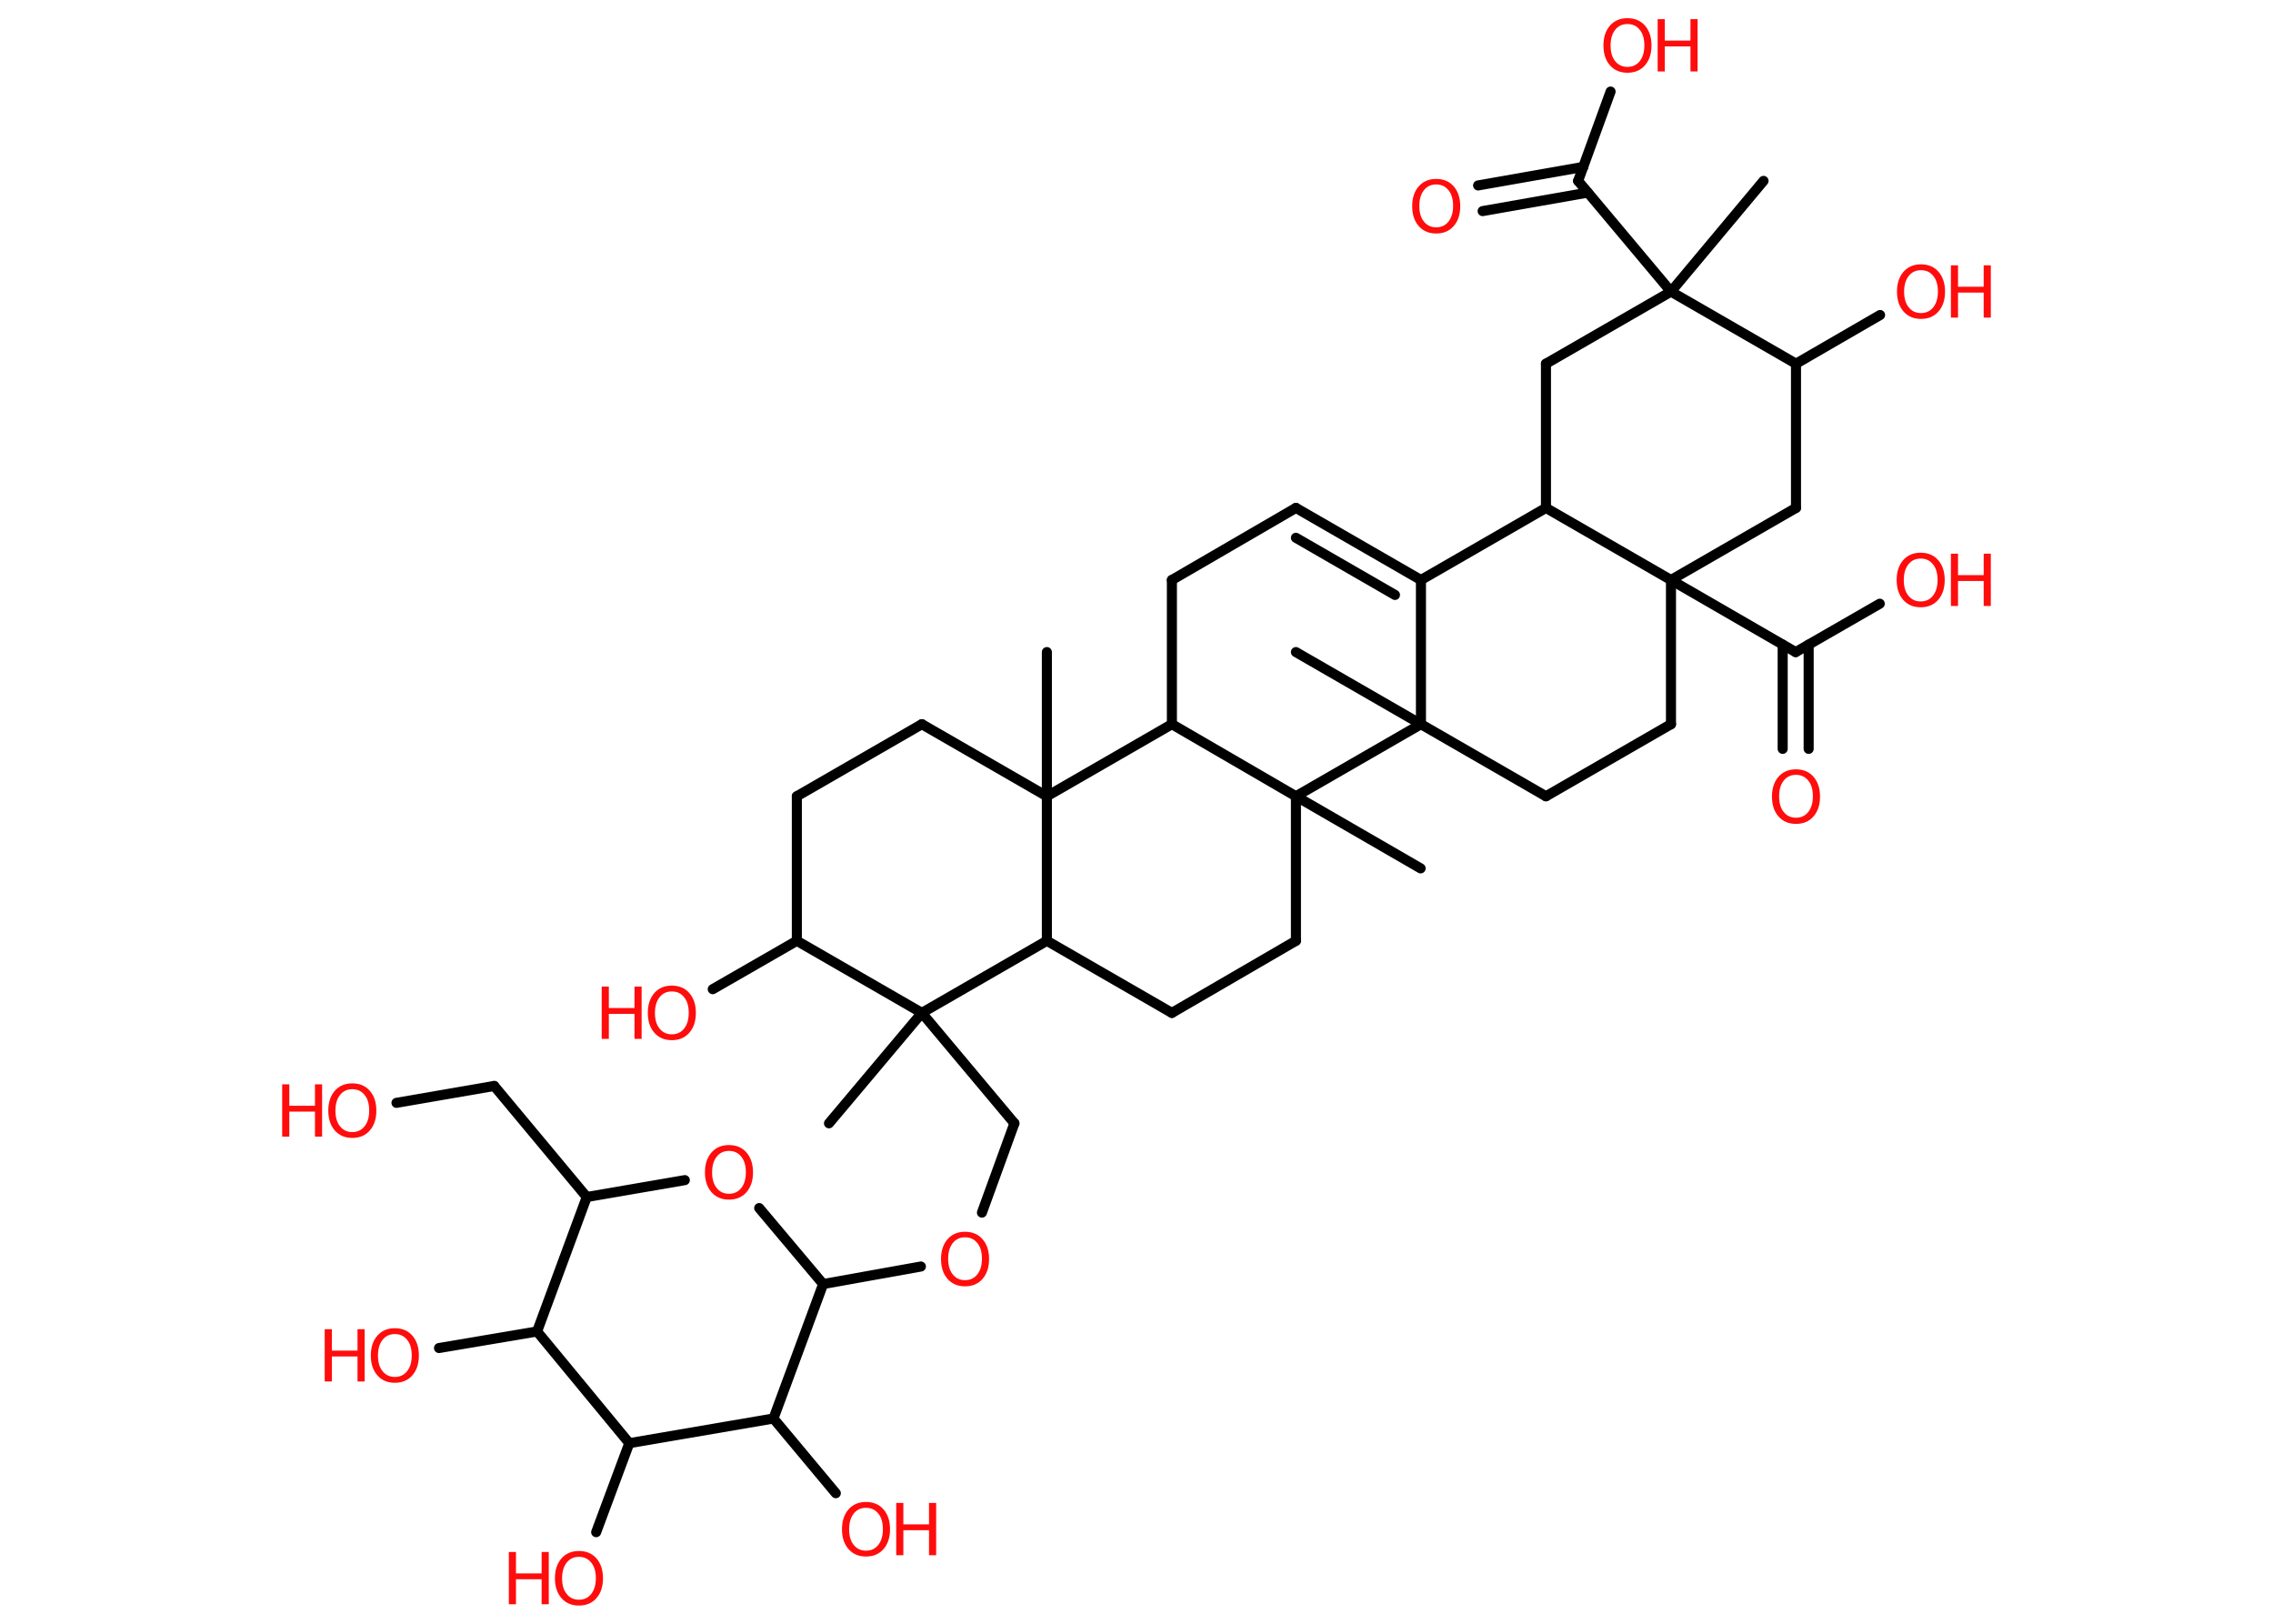 <?xml version='1.0' encoding='UTF-8'?>
<!DOCTYPE svg PUBLIC "-//W3C//DTD SVG 1.1//EN" "http://www.w3.org/Graphics/SVG/1.1/DTD/svg11.dtd">
<svg version='1.2' xmlns='http://www.w3.org/2000/svg' xmlns:xlink='http://www.w3.org/1999/xlink' width='70.0mm' height='50.0mm' viewBox='0 0 70.0 50.0'>
  <desc>Generated by the Chemistry Development Kit (http://github.com/cdk)</desc>
  <g stroke-linecap='round' stroke-linejoin='round' stroke='#000000' stroke-width='.31' fill='#FF0D0D'>
    <rect x='.0' y='.0' width='70.0' height='50.0' fill='#FFFFFF' stroke='none'/>
    <g id='mol1' class='mol'>
      <line id='mol1bnd1' class='bond' x1='54.31' y1='5.57' x2='51.46' y2='8.98'/>
      <line id='mol1bnd2' class='bond' x1='51.46' y1='8.98' x2='48.6' y2='5.57'/>
      <g id='mol1bnd3' class='bond'>
        <line x1='48.9' y1='5.93' x2='45.66' y2='6.5'/>
        <line x1='48.76' y1='5.14' x2='45.52' y2='5.71'/>
      </g>
      <line id='mol1bnd4' class='bond' x1='48.6' y1='5.57' x2='49.6' y2='2.82'/>
      <line id='mol1bnd5' class='bond' x1='51.46' y1='8.98' x2='47.61' y2='11.2'/>
      <line id='mol1bnd6' class='bond' x1='47.61' y1='11.2' x2='47.61' y2='15.64'/>
      <line id='mol1bnd7' class='bond' x1='47.61' y1='15.64' x2='43.76' y2='17.86'/>
      <g id='mol1bnd8' class='bond'>
        <line x1='43.76' y1='17.86' x2='39.91' y2='15.64'/>
        <line x1='42.96' y1='18.32' x2='39.91' y2='16.56'/>
      </g>
      <line id='mol1bnd9' class='bond' x1='39.91' y1='15.64' x2='36.09' y2='17.86'/>
      <line id='mol1bnd10' class='bond' x1='36.09' y1='17.86' x2='36.09' y2='22.3'/>
      <line id='mol1bnd11' class='bond' x1='36.09' y1='22.3' x2='32.24' y2='24.52'/>
      <line id='mol1bnd12' class='bond' x1='32.24' y1='24.52' x2='32.24' y2='20.08'/>
      <line id='mol1bnd13' class='bond' x1='32.24' y1='24.52' x2='28.39' y2='22.3'/>
      <line id='mol1bnd14' class='bond' x1='28.39' y1='22.3' x2='24.54' y2='24.52'/>
      <line id='mol1bnd15' class='bond' x1='24.54' y1='24.52' x2='24.54' y2='28.97'/>
      <line id='mol1bnd16' class='bond' x1='24.54' y1='28.97' x2='21.95' y2='30.46'/>
      <line id='mol1bnd17' class='bond' x1='24.54' y1='28.97' x2='28.39' y2='31.19'/>
      <line id='mol1bnd18' class='bond' x1='28.39' y1='31.19' x2='25.53' y2='34.59'/>
      <line id='mol1bnd19' class='bond' x1='28.39' y1='31.19' x2='31.24' y2='34.59'/>
      <line id='mol1bnd20' class='bond' x1='31.24' y1='34.59' x2='30.24' y2='37.34'/>
      <line id='mol1bnd21' class='bond' x1='28.36' y1='39.0' x2='25.35' y2='39.54'/>
      <line id='mol1bnd22' class='bond' x1='25.35' y1='39.54' x2='23.38' y2='37.2'/>
      <line id='mol1bnd23' class='bond' x1='21.09' y1='36.34' x2='18.07' y2='36.86'/>
      <line id='mol1bnd24' class='bond' x1='18.07' y1='36.86' x2='15.22' y2='33.44'/>
      <line id='mol1bnd25' class='bond' x1='15.22' y1='33.44' x2='12.21' y2='33.96'/>
      <line id='mol1bnd26' class='bond' x1='18.07' y1='36.86' x2='16.54' y2='41.0'/>
      <line id='mol1bnd27' class='bond' x1='16.54' y1='41.0' x2='13.52' y2='41.51'/>
      <line id='mol1bnd28' class='bond' x1='16.54' y1='41.0' x2='19.38' y2='44.44'/>
      <line id='mol1bnd29' class='bond' x1='19.38' y1='44.44' x2='18.36' y2='47.18'/>
      <line id='mol1bnd30' class='bond' x1='19.38' y1='44.44' x2='23.82' y2='43.68'/>
      <line id='mol1bnd31' class='bond' x1='25.35' y1='39.54' x2='23.82' y2='43.68'/>
      <line id='mol1bnd32' class='bond' x1='23.82' y1='43.68' x2='25.74' y2='45.98'/>
      <line id='mol1bnd33' class='bond' x1='28.39' y1='31.19' x2='32.24' y2='28.97'/>
      <line id='mol1bnd34' class='bond' x1='32.24' y1='24.52' x2='32.24' y2='28.97'/>
      <line id='mol1bnd35' class='bond' x1='32.24' y1='28.97' x2='36.09' y2='31.19'/>
      <line id='mol1bnd36' class='bond' x1='36.09' y1='31.19' x2='39.91' y2='28.97'/>
      <line id='mol1bnd37' class='bond' x1='39.91' y1='28.97' x2='39.91' y2='24.52'/>
      <line id='mol1bnd38' class='bond' x1='36.09' y1='22.3' x2='39.91' y2='24.52'/>
      <line id='mol1bnd39' class='bond' x1='39.91' y1='24.52' x2='43.75' y2='26.74'/>
      <line id='mol1bnd40' class='bond' x1='39.91' y1='24.52' x2='43.76' y2='22.3'/>
      <line id='mol1bnd41' class='bond' x1='43.76' y1='17.86' x2='43.76' y2='22.3'/>
      <line id='mol1bnd42' class='bond' x1='43.76' y1='22.3' x2='39.91' y2='20.08'/>
      <line id='mol1bnd43' class='bond' x1='43.76' y1='22.3' x2='47.61' y2='24.52'/>
      <line id='mol1bnd44' class='bond' x1='47.61' y1='24.52' x2='51.46' y2='22.3'/>
      <line id='mol1bnd45' class='bond' x1='51.46' y1='22.3' x2='51.46' y2='17.86'/>
      <line id='mol1bnd46' class='bond' x1='47.61' y1='15.64' x2='51.46' y2='17.86'/>
      <line id='mol1bnd47' class='bond' x1='51.46' y1='17.86' x2='55.3' y2='20.08'/>
      <g id='mol1bnd48' class='bond'>
        <line x1='55.7' y1='19.85' x2='55.7' y2='23.06'/>
        <line x1='54.9' y1='19.85' x2='54.9' y2='23.06'/>
      </g>
      <line id='mol1bnd49' class='bond' x1='55.3' y1='20.08' x2='57.89' y2='18.59'/>
      <line id='mol1bnd50' class='bond' x1='51.46' y1='17.86' x2='55.31' y2='15.64'/>
      <line id='mol1bnd51' class='bond' x1='55.31' y1='15.64' x2='55.31' y2='11.2'/>
      <line id='mol1bnd52' class='bond' x1='51.46' y1='8.98' x2='55.31' y2='11.2'/>
      <line id='mol1bnd53' class='bond' x1='55.31' y1='11.2' x2='57.9' y2='9.7'/>
      <path id='mol1atm4' class='atom' d='M44.23 5.68q-.24 .0 -.38 .18q-.14 .18 -.14 .48q.0 .31 .14 .48q.14 .18 .38 .18q.24 .0 .38 -.18q.14 -.18 .14 -.48q.0 -.31 -.14 -.48q-.14 -.18 -.38 -.18zM44.23 5.51q.34 .0 .54 .23q.2 .23 .2 .61q.0 .38 -.2 .61q-.2 .23 -.54 .23q-.34 .0 -.54 -.23q-.2 -.23 -.2 -.61q.0 -.38 .2 -.61q.2 -.23 .54 -.23z' stroke='none'/>
      <g id='mol1atm5' class='atom'>
        <path d='M50.12 .74q-.24 .0 -.38 .18q-.14 .18 -.14 .48q.0 .31 .14 .48q.14 .18 .38 .18q.24 .0 .38 -.18q.14 -.18 .14 -.48q.0 -.31 -.14 -.48q-.14 -.18 -.38 -.18zM50.12 .56q.34 .0 .54 .23q.2 .23 .2 .61q.0 .38 -.2 .61q-.2 .23 -.54 .23q-.34 .0 -.54 -.23q-.2 -.23 -.2 -.61q.0 -.38 .2 -.61q.2 -.23 .54 -.23z' stroke='none'/>
        <path d='M51.05 .59h.22v.66h.79v-.66h.22v1.61h-.22v-.77h-.79v.77h-.22v-1.61z' stroke='none'/>
      </g>
      <g id='mol1atm17' class='atom'>
        <path d='M20.69 30.53q-.24 .0 -.38 .18q-.14 .18 -.14 .48q.0 .31 .14 .48q.14 .18 .38 .18q.24 .0 .38 -.18q.14 -.18 .14 -.48q.0 -.31 -.14 -.48q-.14 -.18 -.38 -.18zM20.69 30.35q.34 .0 .54 .23q.2 .23 .2 .61q.0 .38 -.2 .61q-.2 .23 -.54 .23q-.34 .0 -.54 -.23q-.2 -.23 -.2 -.61q.0 -.38 .2 -.61q.2 -.23 .54 -.23z' stroke='none'/>
        <path d='M18.53 30.38h.22v.66h.79v-.66h.22v1.61h-.22v-.77h-.79v.77h-.22v-1.61z' stroke='none'/>
      </g>
      <path id='mol1atm21' class='atom' d='M29.72 38.1q-.24 .0 -.38 .18q-.14 .18 -.14 .48q.0 .31 .14 .48q.14 .18 .38 .18q.24 .0 .38 -.18q.14 -.18 .14 -.48q.0 -.31 -.14 -.48q-.14 -.18 -.38 -.18zM29.72 37.93q.34 .0 .54 .23q.2 .23 .2 .61q.0 .38 -.2 .61q-.2 .23 -.54 .23q-.34 .0 -.54 -.23q-.2 -.23 -.2 -.61q.0 -.38 .2 -.61q.2 -.23 .54 -.23z' stroke='none'/>
      <path id='mol1atm23' class='atom' d='M22.45 35.44q-.24 .0 -.38 .18q-.14 .18 -.14 .48q.0 .31 .14 .48q.14 .18 .38 .18q.24 .0 .38 -.18q.14 -.18 .14 -.48q.0 -.31 -.14 -.48q-.14 -.18 -.38 -.18zM22.45 35.26q.34 .0 .54 .23q.2 .23 .2 .61q.0 .38 -.2 .61q-.2 .23 -.54 .23q-.34 .0 -.54 -.23q-.2 -.23 -.2 -.61q.0 -.38 .2 -.61q.2 -.23 .54 -.23z' stroke='none'/>
      <g id='mol1atm26' class='atom'>
        <path d='M10.85 33.54q-.24 .0 -.38 .18q-.14 .18 -.14 .48q.0 .31 .14 .48q.14 .18 .38 .18q.24 .0 .38 -.18q.14 -.18 .14 -.48q.0 -.31 -.14 -.48q-.14 -.18 -.38 -.18zM10.85 33.36q.34 .0 .54 .23q.2 .23 .2 .61q.0 .38 -.2 .61q-.2 .23 -.54 .23q-.34 .0 -.54 -.23q-.2 -.23 -.2 -.61q.0 -.38 .2 -.61q.2 -.23 .54 -.23z' stroke='none'/>
        <path d='M8.69 33.39h.22v.66h.79v-.66h.22v1.61h-.22v-.77h-.79v.77h-.22v-1.61z' stroke='none'/>
      </g>
      <g id='mol1atm28' class='atom'>
        <path d='M12.16 41.08q-.24 .0 -.38 .18q-.14 .18 -.14 .48q.0 .31 .14 .48q.14 .18 .38 .18q.24 .0 .38 -.18q.14 -.18 .14 -.48q.0 -.31 -.14 -.48q-.14 -.18 -.38 -.18zM12.16 40.9q.34 .0 .54 .23q.2 .23 .2 .61q.0 .38 -.2 .61q-.2 .23 -.54 .23q-.34 .0 -.54 -.23q-.2 -.23 -.2 -.61q.0 -.38 .2 -.61q.2 -.23 .54 -.23z' stroke='none'/>
        <path d='M10.0 40.93h.22v.66h.79v-.66h.22v1.61h-.22v-.77h-.79v.77h-.22v-1.61z' stroke='none'/>
      </g>
      <g id='mol1atm30' class='atom'>
        <path d='M17.83 47.94q-.24 .0 -.38 .18q-.14 .18 -.14 .48q.0 .31 .14 .48q.14 .18 .38 .18q.24 .0 .38 -.18q.14 -.18 .14 -.48q.0 -.31 -.14 -.48q-.14 -.18 -.38 -.18zM17.83 47.76q.34 .0 .54 .23q.2 .23 .2 .61q.0 .38 -.2 .61q-.2 .23 -.54 .23q-.34 .0 -.54 -.23q-.2 -.23 -.2 -.61q.0 -.38 .2 -.61q.2 -.23 .54 -.23z' stroke='none'/>
        <path d='M15.67 47.79h.22v.66h.79v-.66h.22v1.61h-.22v-.77h-.79v.77h-.22v-1.61z' stroke='none'/>
      </g>
      <g id='mol1atm32' class='atom'>
        <path d='M26.67 46.43q-.24 .0 -.38 .18q-.14 .18 -.14 .48q.0 .31 .14 .48q.14 .18 .38 .18q.24 .0 .38 -.18q.14 -.18 .14 -.48q.0 -.31 -.14 -.48q-.14 -.18 -.38 -.18zM26.67 46.25q.34 .0 .54 .23q.2 .23 .2 .61q.0 .38 -.2 .61q-.2 .23 -.54 .23q-.34 .0 -.54 -.23q-.2 -.23 -.2 -.61q.0 -.38 .2 -.61q.2 -.23 .54 -.23z' stroke='none'/>
        <path d='M27.6 46.28h.22v.66h.79v-.66h.22v1.61h-.22v-.77h-.79v.77h-.22v-1.61z' stroke='none'/>
      </g>
      <path id='mol1atm44' class='atom' d='M55.31 23.86q-.24 .0 -.38 .18q-.14 .18 -.14 .48q.0 .31 .14 .48q.14 .18 .38 .18q.24 .0 .38 -.18q.14 -.18 .14 -.48q.0 -.31 -.14 -.48q-.14 -.18 -.38 -.18zM55.31 23.69q.34 .0 .54 .23q.2 .23 .2 .61q.0 .38 -.2 .61q-.2 .23 -.54 .23q-.34 .0 -.54 -.23q-.2 -.23 -.2 -.61q.0 -.38 .2 -.61q.2 -.23 .54 -.23z' stroke='none'/>
      <g id='mol1atm45' class='atom'>
        <path d='M59.15 17.2q-.24 .0 -.38 .18q-.14 .18 -.14 .48q.0 .31 .14 .48q.14 .18 .38 .18q.24 .0 .38 -.18q.14 -.18 .14 -.48q.0 -.31 -.14 -.48q-.14 -.18 -.38 -.18zM59.15 17.02q.34 .0 .54 .23q.2 .23 .2 .61q.0 .38 -.2 .61q-.2 .23 -.54 .23q-.34 .0 -.54 -.23q-.2 -.23 -.2 -.61q.0 -.38 .2 -.61q.2 -.23 .54 -.23z' stroke='none'/>
        <path d='M60.08 17.05h.22v.66h.79v-.66h.22v1.61h-.22v-.77h-.79v.77h-.22v-1.61z' stroke='none'/>
      </g>
      <g id='mol1atm48' class='atom'>
        <path d='M59.16 8.32q-.24 .0 -.38 .18q-.14 .18 -.14 .48q.0 .31 .14 .48q.14 .18 .38 .18q.24 .0 .38 -.18q.14 -.18 .14 -.48q.0 -.31 -.14 -.48q-.14 -.18 -.38 -.18zM59.16 8.14q.34 .0 .54 .23q.2 .23 .2 .61q.0 .38 -.2 .61q-.2 .23 -.54 .23q-.34 .0 -.54 -.23q-.2 -.23 -.2 -.61q.0 -.38 .2 -.61q.2 -.23 .54 -.23z' stroke='none'/>
        <path d='M60.08 8.17h.22v.66h.79v-.66h.22v1.61h-.22v-.77h-.79v.77h-.22v-1.61z' stroke='none'/>
      </g>
    </g>
  </g>
</svg>
